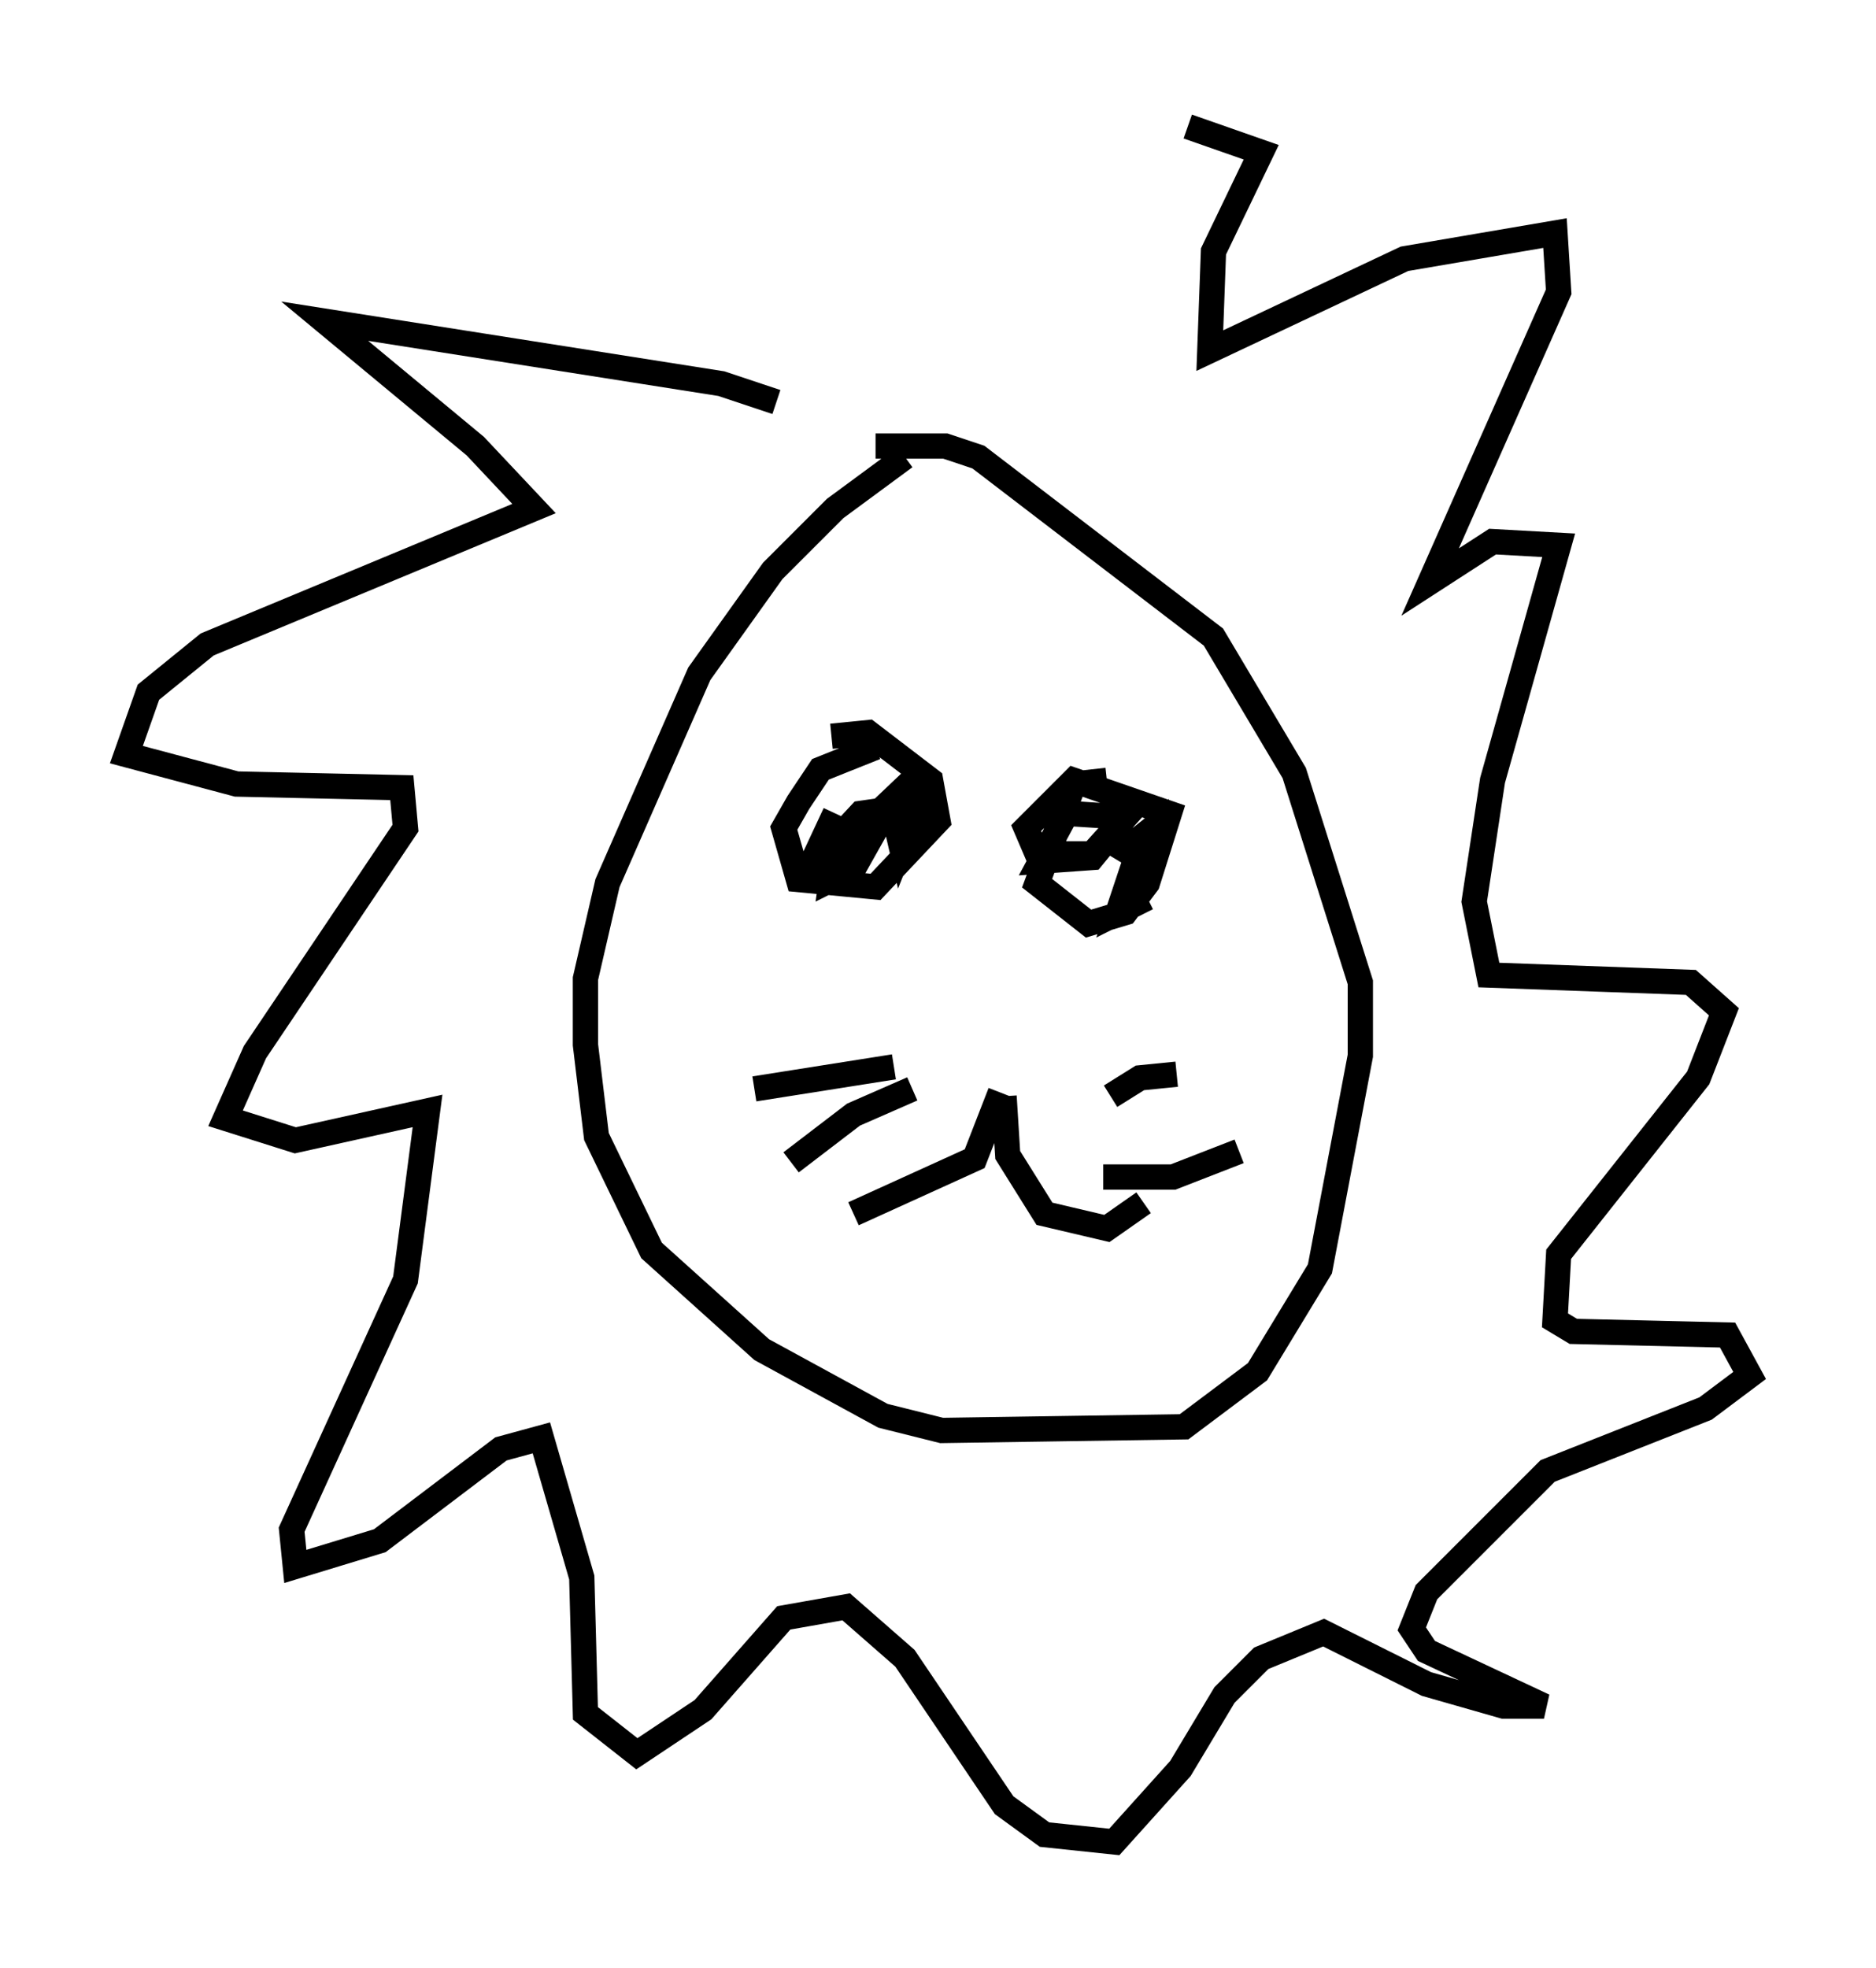 <?xml version="1.0" encoding="utf-8" ?>
<svg baseProfile="full" height="77.832" version="1.1" width="74.201" xmlns="http://www.w3.org/2000/svg" xmlns:ev="http://www.w3.org/2001/xml-events" xmlns:xlink="http://www.w3.org/1999/xlink"><defs /><rect fill="white" height="77.832" width="74.201" x="0" y="0" /><path d="M36.955, 17.782 m-1.162, 0.291 l-2.76, 2.034 -2.469, 2.469 l-2.905, 4.067 -3.631, 8.279 l-0.872, 3.777 0.0, 2.615 l0.436, 3.631 2.179, 4.503 l4.358, 3.922 4.793, 2.615 l2.324, 0.581 9.587, -0.145 l2.905, -2.179 2.469, -4.067 l1.598, -8.425 0.0, -2.905 l-2.615, -8.279 -3.196, -5.374 l-9.296, -7.117 -1.307, -0.436 l-2.76, 0.0 m0.0, 11.911 l-2.179, 0.872 -0.872, 1.307 l-0.581, 1.017 0.581, 2.034 l3.05, 0.291 2.469, -2.615 l-0.291, -1.598 -2.469, -1.888 l-1.453, 0.145 m10.894, 1.743 l-1.307, 0.145 -1.453, 3.922 l2.034, 1.598 1.453, -0.436 l0.872, -1.162 0.872, -2.76 l-3.777, -1.307 -1.888, 1.888 l0.436, 1.017 2.179, 0.0 l1.307, -1.453 -2.324, -0.145 l-1.017, 1.888 2.034, -0.145 l1.307, -1.598 -0.726, 0.872 l0.726, 0.436 0.726, -0.581 l-1.017, 3.05 1.162, -0.581 m-10.168, -3.922 l0.436, 1.888 0.581, -1.453 l-0.291, -1.017 -2.905, 2.76 l-0.145, 1.017 0.872, -0.436 l1.307, -2.324 -1.017, 0.145 l-2.034, 2.179 1.017, -2.179 m6.536, 11.039 l-1.017, 2.615 -4.793, 2.179 m5.955, -4.648 l0.145, 2.324 1.453, 2.324 l2.469, 0.581 1.453, -1.017 m-1.307, -4.212 l1.162, -0.726 1.453, -0.145 m-2.905, 4.067 l2.76, 0.0 2.615, -1.017 m-13.654, -3.341 l-5.52, 0.872 m6.246, 0.0 l-2.324, 1.017 -2.469, 1.888 m-0.581, -30.067 l-2.179, -0.726 -15.687, -2.469 l5.955, 4.939 2.324, 2.469 l-12.927, 5.374 -2.324, 1.888 l-0.872, 2.469 4.358, 1.162 l6.536, 0.145 0.145, 1.598 l-5.955, 8.86 -1.162, 2.615 l2.76, 0.872 5.229, -1.162 l-0.872, 6.682 -4.503, 9.877 l0.145, 1.453 3.341, -1.017 l4.793, -3.631 1.598, -0.436 l1.598, 5.52 0.145, 5.374 l2.034, 1.598 2.615, -1.743 l3.196, -3.631 2.469, -0.436 l2.324, 2.034 3.922, 5.81 l1.598, 1.162 2.76, 0.291 l2.615, -2.905 1.743, -2.905 l1.453, -1.453 2.469, -1.017 l4.067, 2.034 3.05, 0.872 l1.598, 0.0 -4.648, -2.179 l-0.581, -0.872 0.581, -1.453 l4.793, -4.793 6.246, -2.469 l1.743, -1.307 -0.872, -1.598 l-6.101, -0.145 -0.726, -0.436 l0.145, -2.615 5.52, -6.972 l1.017, -2.615 -1.307, -1.162 l-7.989, -0.291 -0.581, -2.905 l0.726, -4.793 2.615, -9.296 l-2.615, -0.145 -2.469, 1.598 l5.084, -11.475 -0.145, -2.324 l-5.955, 1.017 -7.698, 3.631 l0.145, -3.922 1.888, -3.922 l-2.905, -1.017 " fill="none" stroke="black" stroke-width="1" /></svg>